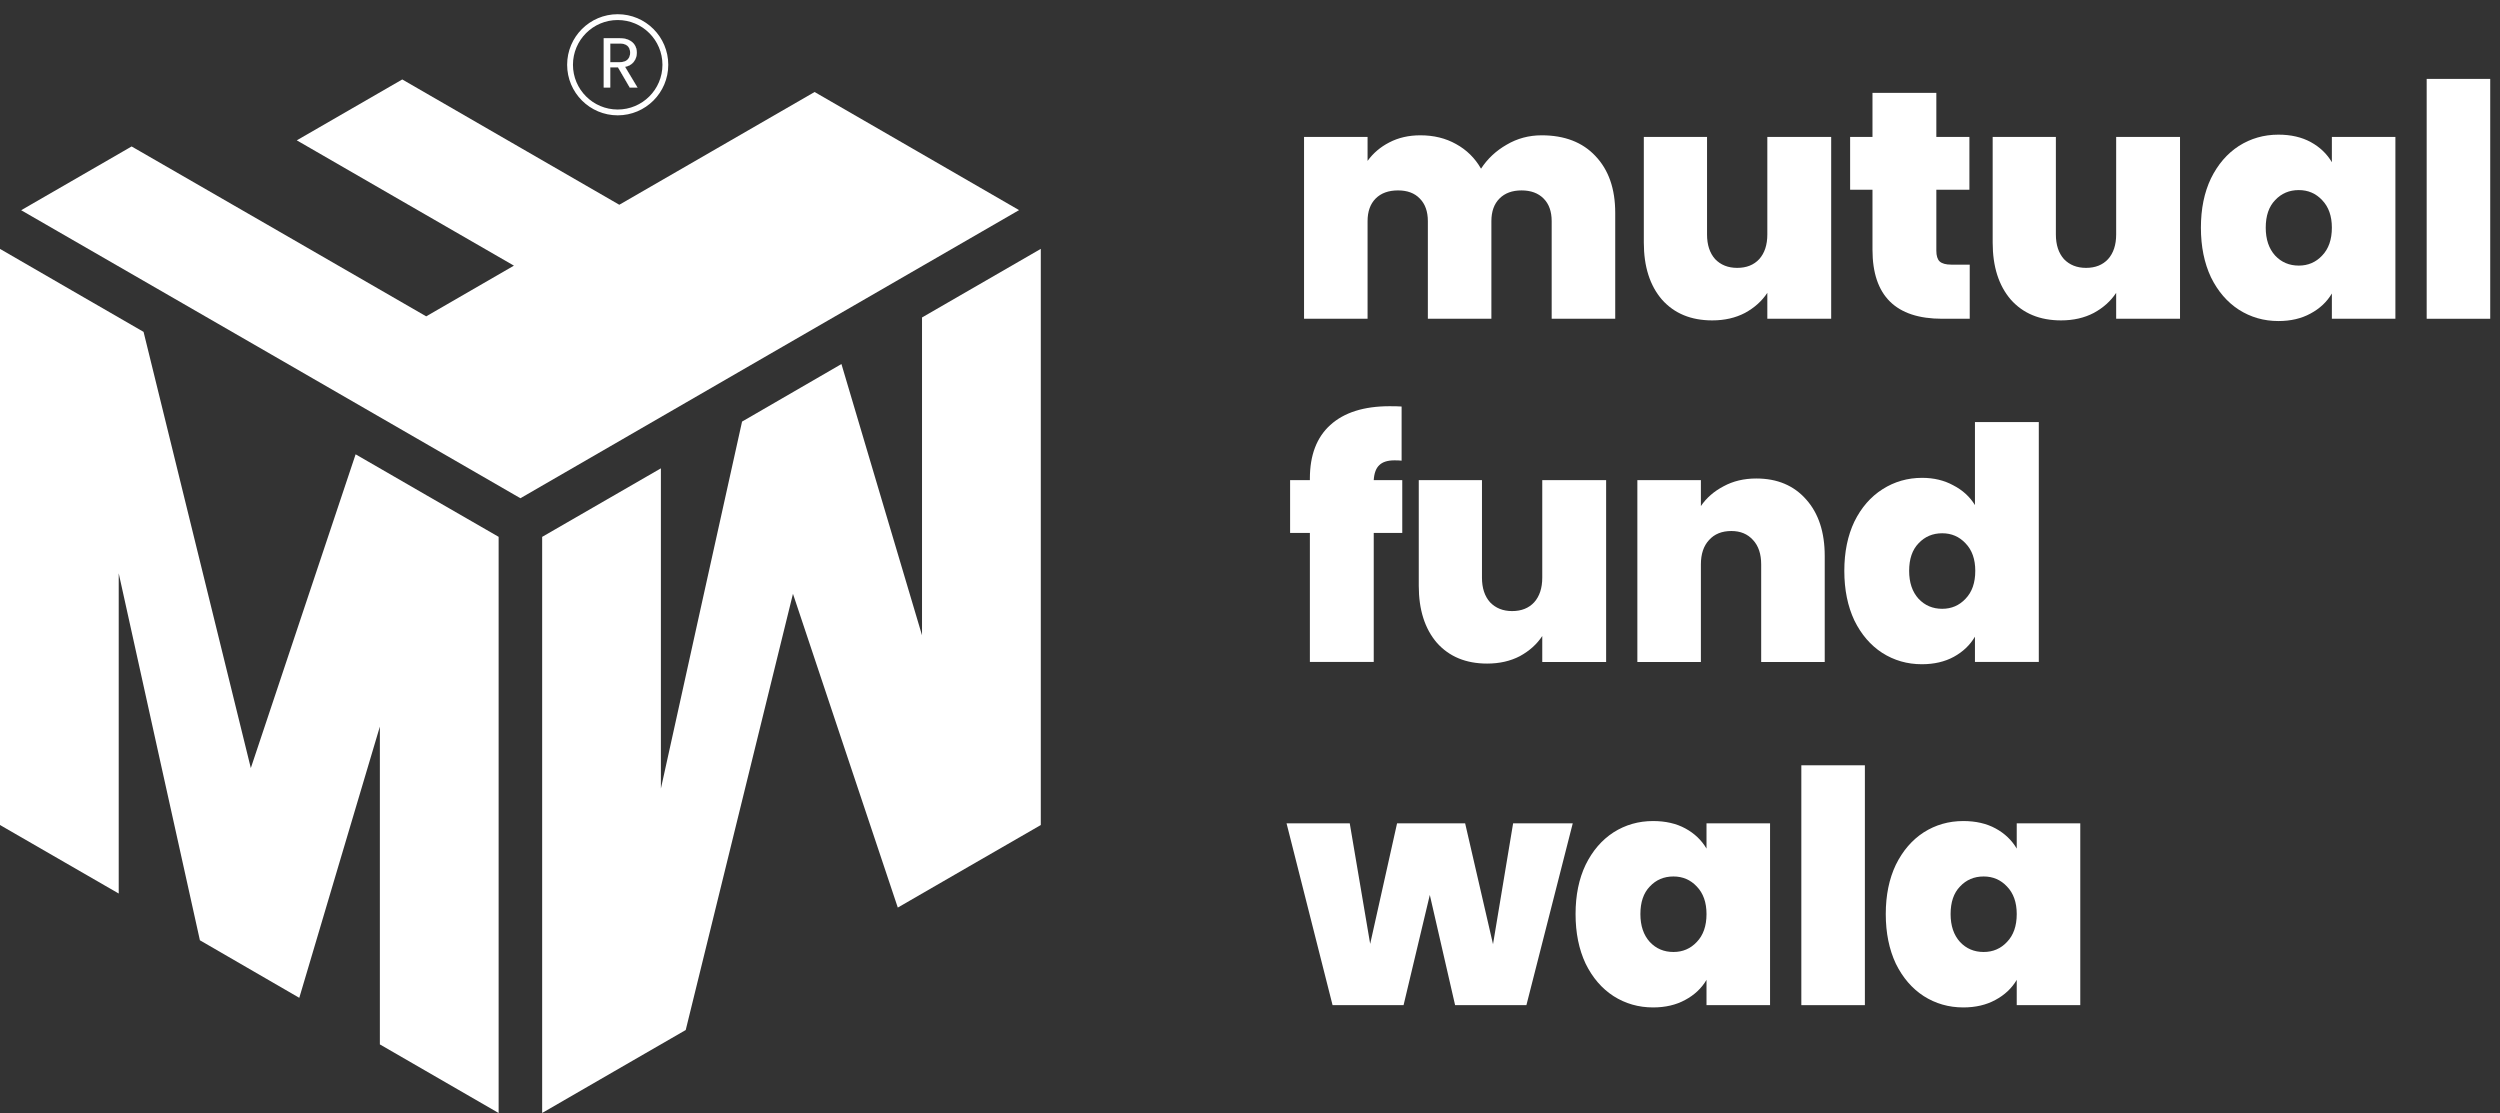 <svg width="146" height="65" viewBox="0 0 146 65" fill="none" xmlns="http://www.w3.org/2000/svg">
<rect x="0" y="0" width="146" height="65" fill="#333333" stroke="none"/>
<path d="M29.12 31.351C29.12 36.962 29.12 42.574 29.12 48.181C29.12 53.787 29.12 59.399 29.12 65C26.808 63.668 24.496 62.331 22.184 60.993C22.184 57.905 22.184 54.806 22.184 51.718C22.184 48.625 22.184 45.531 22.184 42.433C21.397 45.077 20.611 47.716 19.828 50.355C19.044 52.995 18.261 55.639 17.478 58.273C15.541 57.148 13.608 56.033 11.674 54.912C10.882 51.345 10.089 47.772 9.301 44.204C8.511 40.631 7.723 37.053 6.933 33.48C6.933 36.599 6.933 39.723 6.933 42.836C6.933 45.95 6.933 49.069 6.933 52.182C4.621 50.845 2.309 49.513 0 48.181C0 42.579 0 36.968 0 31.366C0 25.76 0 20.148 0 14.536C1.395 15.344 2.795 16.151 4.19 16.959C5.585 17.766 6.986 18.573 8.384 19.381C9.426 23.625 10.472 27.879 11.514 32.118C12.557 36.357 13.602 40.611 14.648 44.855C15.667 41.802 16.687 38.744 17.705 35.696C18.725 32.643 19.746 29.59 20.768 26.532C22.16 27.334 23.551 28.139 24.944 28.944C26.335 29.748 27.728 30.549 29.12 31.351L29.12 31.351Z" fill="white"/>
<path d="M1.236 12.277C3.392 11.033 5.543 9.791 7.687 8.553C10.56 10.205 13.427 11.86 16.295 13.515C19.156 15.168 22.023 16.823 24.89 18.475C26.598 17.486 28.305 16.5 30.013 15.514C27.903 14.296 25.787 13.077 23.673 11.857C21.561 10.638 19.447 9.418 17.332 8.196C19.383 7.012 21.441 5.824 23.492 4.64C25.607 5.861 27.717 7.079 29.832 8.301C31.942 9.518 34.058 10.736 36.167 11.958C38.073 10.858 39.973 9.761 41.873 8.664C43.772 7.567 45.672 6.47 47.572 5.373C49.565 6.524 51.558 7.675 53.545 8.822C55.539 9.973 57.526 11.12 59.513 12.271C54.664 15.073 49.809 17.875 44.955 20.679C40.1 23.483 35.246 26.291 30.392 29.097C25.538 26.294 20.677 23.488 15.823 20.689C10.963 17.886 6.102 15.08 1.236 12.277H1.236Z" fill="white"/>
<path d="M60.782 48.182C60.782 42.571 60.782 36.959 60.782 31.353C60.782 25.746 60.782 20.135 60.782 14.534C58.47 15.866 56.158 17.203 53.846 18.54C53.846 21.629 53.846 24.727 53.846 27.816C53.846 30.909 53.846 34.002 53.846 37.101C53.059 34.456 52.273 31.817 51.49 29.178C50.706 26.539 49.923 23.895 49.14 21.26C47.203 22.386 45.27 23.501 43.336 24.621C42.544 28.189 41.752 31.762 40.963 35.33C40.173 38.902 39.385 42.48 38.596 46.053C38.596 42.934 38.596 39.811 38.596 36.697C38.596 33.584 38.596 30.465 38.596 27.351C36.283 28.689 33.971 30.021 31.662 31.353C31.662 36.954 31.662 42.566 31.662 48.167C31.662 53.774 31.662 59.386 31.662 64.997C33.057 64.19 34.458 63.382 35.852 62.575C37.247 61.767 38.648 60.96 40.046 60.153C41.088 55.909 42.134 51.654 43.176 47.416C44.219 43.177 45.264 38.922 46.309 34.678C47.329 37.732 48.349 40.789 49.367 43.838C50.387 46.89 51.408 49.944 52.431 53.002C53.822 52.2 55.213 51.395 56.606 50.59C57.997 49.785 59.39 48.985 60.782 48.182H60.782Z" fill="white"/>
<path d="M110.129 53.382C110.129 52.284 110.325 51.324 110.716 50.504C111.12 49.684 111.663 49.053 112.344 48.611C113.038 48.169 113.808 47.949 114.654 47.949C115.386 47.949 116.017 48.094 116.547 48.384C117.077 48.674 117.487 49.065 117.777 49.558V48.081H121.488V58.701H117.777V57.224C117.487 57.717 117.071 58.108 116.528 58.398C115.998 58.688 115.373 58.834 114.654 58.834C113.808 58.834 113.038 58.613 112.344 58.171C111.663 57.729 111.12 57.098 110.716 56.278C110.325 55.445 110.129 54.48 110.129 53.382ZM117.777 53.382C117.777 52.7 117.588 52.164 117.209 51.773C116.843 51.381 116.389 51.186 115.846 51.186C115.291 51.186 114.83 51.381 114.464 51.773C114.098 52.151 113.915 52.687 113.915 53.382C113.915 54.063 114.098 54.606 114.464 55.01C114.83 55.401 115.291 55.596 115.846 55.596C116.389 55.596 116.843 55.401 117.209 55.01C117.588 54.618 117.777 54.076 117.777 53.382Z" fill="white"/>
<path d="M108.909 44.693V58.701H105.198V44.693H108.909Z" fill="white"/>
<path d="M92.013 53.382C92.013 52.284 92.208 51.324 92.6 50.504C93.003 49.684 93.546 49.053 94.228 48.611C94.922 48.169 95.692 47.949 96.537 47.949C97.269 47.949 97.9 48.094 98.43 48.384C98.96 48.674 99.37 49.065 99.66 49.558V48.081H103.371V58.701H99.66V57.224C99.37 57.717 98.954 58.108 98.411 58.398C97.881 58.688 97.256 58.834 96.537 58.834C95.692 58.834 94.922 58.613 94.228 58.171C93.546 57.729 93.003 57.098 92.6 56.278C92.208 55.445 92.013 54.48 92.013 53.382ZM99.66 53.382C99.66 52.7 99.471 52.164 99.093 51.773C98.727 51.381 98.272 51.186 97.73 51.186C97.174 51.186 96.714 51.381 96.348 51.773C95.982 52.151 95.799 52.687 95.799 53.382C95.799 54.063 95.982 54.606 96.348 55.01C96.714 55.401 97.174 55.596 97.73 55.596C98.272 55.596 98.727 55.401 99.093 55.01C99.471 54.618 99.66 54.076 99.66 53.382Z" fill="white"/>
<path d="M91.849 48.081L89.142 58.701H84.978L83.501 52.265L81.968 58.701H77.822L75.134 48.081H78.825L80.018 55.123L81.589 48.081H85.564L87.192 55.142L88.366 48.081H91.849Z" fill="white"/>
<path d="M107.708 33.339C107.708 32.241 107.904 31.282 108.295 30.462C108.699 29.641 109.248 29.01 109.942 28.569C110.636 28.127 111.406 27.906 112.251 27.906C112.933 27.906 113.539 28.051 114.069 28.341C114.611 28.619 115.034 29.004 115.337 29.496V24.65H119.066V38.658H115.337V37.182C115.047 37.674 114.636 38.065 114.106 38.356C113.576 38.646 112.952 38.791 112.232 38.791C111.387 38.791 110.617 38.57 109.923 38.128C109.241 37.687 108.699 37.056 108.295 36.235C107.904 35.403 107.708 34.437 107.708 33.339ZM115.356 33.339C115.356 32.658 115.167 32.121 114.788 31.73C114.422 31.339 113.968 31.143 113.425 31.143C112.87 31.143 112.409 31.339 112.043 31.73C111.677 32.109 111.494 32.645 111.494 33.339C111.494 34.021 111.677 34.563 112.043 34.967C112.409 35.358 112.87 35.554 113.425 35.554C113.968 35.554 114.422 35.358 114.788 34.967C115.167 34.576 115.356 34.033 115.356 33.339Z" fill="white"/>
<path d="M102.569 27.944C103.794 27.944 104.765 28.354 105.485 29.174C106.204 29.982 106.564 31.08 106.564 32.468V38.659H102.853V32.961C102.853 32.355 102.696 31.881 102.38 31.541C102.065 31.187 101.642 31.011 101.112 31.011C100.557 31.011 100.121 31.187 99.806 31.541C99.49 31.881 99.332 32.355 99.332 32.961V38.659H95.622V28.039H99.332V29.553C99.66 29.073 100.102 28.689 100.658 28.398C101.213 28.096 101.85 27.944 102.569 27.944Z" fill="white"/>
<path d="M93.798 28.039V38.659H90.068V37.144C89.753 37.624 89.317 38.015 88.762 38.318C88.207 38.608 87.57 38.753 86.85 38.753C85.614 38.753 84.635 38.349 83.916 37.542C83.209 36.721 82.856 35.611 82.856 34.21V28.039H86.547V33.737C86.547 34.343 86.705 34.822 87.021 35.175C87.349 35.516 87.778 35.687 88.308 35.687C88.85 35.687 89.28 35.516 89.595 35.175C89.911 34.822 90.068 34.343 90.068 33.737V28.039H93.798Z" fill="white"/>
<path d="M81.892 31.124H80.226V38.658H76.497V31.124H75.342V28.039H76.497V27.944C76.497 26.581 76.895 25.54 77.69 24.82C78.497 24.088 79.652 23.723 81.154 23.723C81.457 23.723 81.69 23.729 81.854 23.741V26.903C81.753 26.89 81.615 26.884 81.438 26.884C81.034 26.884 80.737 26.979 80.548 27.168C80.359 27.345 80.251 27.635 80.226 28.039H81.892V31.124Z" fill="white"/>
<path d="M145.429 4.608V18.616H141.718V4.608H145.429Z" fill="white"/>
<path d="M128.533 13.297C128.533 12.199 128.728 11.239 129.12 10.419C129.523 9.599 130.066 8.968 130.748 8.526C131.442 8.085 132.212 7.864 133.057 7.864C133.789 7.864 134.42 8.009 134.95 8.299C135.48 8.589 135.89 8.981 136.181 9.473V7.996H139.891V18.616H136.181V17.14C135.89 17.632 135.474 18.023 134.931 18.313C134.401 18.603 133.776 18.749 133.057 18.749C132.212 18.749 131.442 18.528 130.748 18.086C130.066 17.644 129.523 17.013 129.12 16.193C128.728 15.36 128.533 14.395 128.533 13.297ZM136.181 13.297C136.181 12.615 135.991 12.079 135.613 11.688C135.247 11.296 134.792 11.101 134.25 11.101C133.694 11.101 133.234 11.296 132.868 11.688C132.502 12.066 132.319 12.602 132.319 13.297C132.319 13.978 132.502 14.521 132.868 14.925C133.234 15.316 133.694 15.511 134.25 15.511C134.792 15.511 135.247 15.316 135.613 14.925C135.991 14.533 136.181 13.991 136.181 13.297Z" fill="white"/>
<path d="M127.313 7.996V18.616H123.584V17.102C123.269 17.581 122.833 17.973 122.278 18.275C121.723 18.566 121.085 18.711 120.366 18.711C119.129 18.711 118.151 18.307 117.432 17.499C116.725 16.679 116.372 15.568 116.372 14.168V7.996H120.063V13.694C120.063 14.3 120.221 14.78 120.536 15.133C120.864 15.474 121.293 15.644 121.824 15.644C122.366 15.644 122.795 15.474 123.111 15.133C123.426 14.78 123.584 14.3 123.584 13.694V7.996H127.313Z" fill="white"/>
<path d="M115.032 15.455V18.616H113.423C110.71 18.616 109.353 17.272 109.353 14.584V11.082H108.047V7.996H109.353V5.422H113.082V7.996H115.013V11.082H113.082V14.641C113.082 14.931 113.145 15.139 113.272 15.265C113.41 15.392 113.638 15.455 113.953 15.455H115.032Z" fill="white"/>
<path d="M106.941 7.996V18.616H103.212V17.102C102.896 17.581 102.461 17.973 101.906 18.275C101.35 18.566 100.713 18.711 99.994 18.711C98.757 18.711 97.779 18.307 97.06 17.499C96.353 16.679 95.999 15.568 95.999 14.168V7.996H99.691V13.694C99.691 14.3 99.849 14.78 100.164 15.133C100.492 15.474 100.921 15.644 101.451 15.644C101.994 15.644 102.423 15.474 102.739 15.133C103.054 14.78 103.212 14.3 103.212 13.694V7.996H106.941Z" fill="white"/>
<path d="M90.032 7.902C91.369 7.902 92.417 8.305 93.174 9.113C93.944 9.921 94.329 11.025 94.329 12.426V18.616H90.618V12.918C90.618 12.35 90.461 11.909 90.145 11.593C89.83 11.277 89.401 11.12 88.858 11.12C88.315 11.12 87.886 11.277 87.571 11.593C87.255 11.909 87.097 12.35 87.097 12.918V18.616H83.387V12.918C83.387 12.35 83.229 11.909 82.914 11.593C82.611 11.277 82.188 11.12 81.645 11.12C81.09 11.12 80.655 11.277 80.339 11.593C80.024 11.909 79.866 12.35 79.866 12.918V18.616H76.156V7.996H79.866V9.397C80.194 8.943 80.617 8.583 81.134 8.318C81.665 8.04 82.27 7.902 82.952 7.902C83.734 7.902 84.428 8.072 85.034 8.413C85.653 8.753 86.138 9.233 86.492 9.851C86.87 9.271 87.369 8.804 87.987 8.451C88.606 8.085 89.287 7.902 90.032 7.902Z" fill="white"/>
<path fill-rule="evenodd" clip-rule="evenodd" d="M36.074 1C37.611 1 38.857 2.246 38.857 3.783C38.857 5.32 37.611 6.566 36.074 6.566C34.537 6.566 33.291 5.32 33.291 3.783C33.291 2.246 34.537 1 36.074 1Z" stroke="white" stroke-width="0.34" stroke-miterlimit="22.926" stroke-linecap="round" stroke-linejoin="round"/>
<path d="M36.776 5.111L36.091 3.934H35.636V5.111H35.26V2.232H36.19C36.407 2.232 36.59 2.269 36.739 2.343C36.891 2.417 37.004 2.518 37.078 2.645C37.152 2.771 37.19 2.916 37.19 3.078C37.19 3.277 37.132 3.452 37.016 3.603C36.903 3.755 36.732 3.855 36.504 3.905L37.227 5.111H36.776ZM35.636 3.632H36.19C36.394 3.632 36.546 3.582 36.648 3.483C36.75 3.381 36.801 3.246 36.801 3.078C36.801 2.908 36.75 2.776 36.648 2.682C36.549 2.588 36.396 2.541 36.19 2.541H35.636V3.632Z" fill="white"/>
<path d="M37.18 3.078C37.18 2.917 37.143 2.774 37.07 2.649C37.006 2.54 36.913 2.45 36.79 2.38L36.735 2.351C36.588 2.278 36.406 2.241 36.19 2.241H35.27V5.102H35.627V3.925H36.096L36.099 3.929L36.781 5.102H37.21L36.496 3.909L36.489 3.899L36.502 3.896C36.729 3.846 36.898 3.747 37.009 3.598L37.049 3.54C37.136 3.404 37.18 3.25 37.18 3.078ZM36.801 3.078C36.801 2.929 36.762 2.809 36.684 2.719L36.648 2.682C36.561 2.6 36.434 2.554 36.265 2.544L36.19 2.542V2.532C36.397 2.532 36.553 2.579 36.655 2.675L36.691 2.713C36.771 2.805 36.81 2.927 36.81 3.078C36.81 3.248 36.759 3.386 36.655 3.49V3.49C36.551 3.592 36.395 3.641 36.19 3.641H35.627V2.532H36.19V2.542H35.636V3.632H36.19C36.368 3.632 36.508 3.594 36.608 3.518L36.648 3.483C36.737 3.394 36.788 3.28 36.799 3.14L36.801 3.078ZM37.187 3.152C37.174 3.32 37.117 3.471 37.016 3.603L36.971 3.658C36.86 3.779 36.704 3.862 36.504 3.905L37.227 5.111H36.776L36.091 3.933H35.636V5.111H35.26V2.231H36.19L36.346 2.239C36.497 2.253 36.628 2.287 36.739 2.343C36.891 2.417 37.004 2.518 37.078 2.645C37.153 2.771 37.19 2.916 37.19 3.078L37.187 3.152Z" fill="white"/>
</svg>
